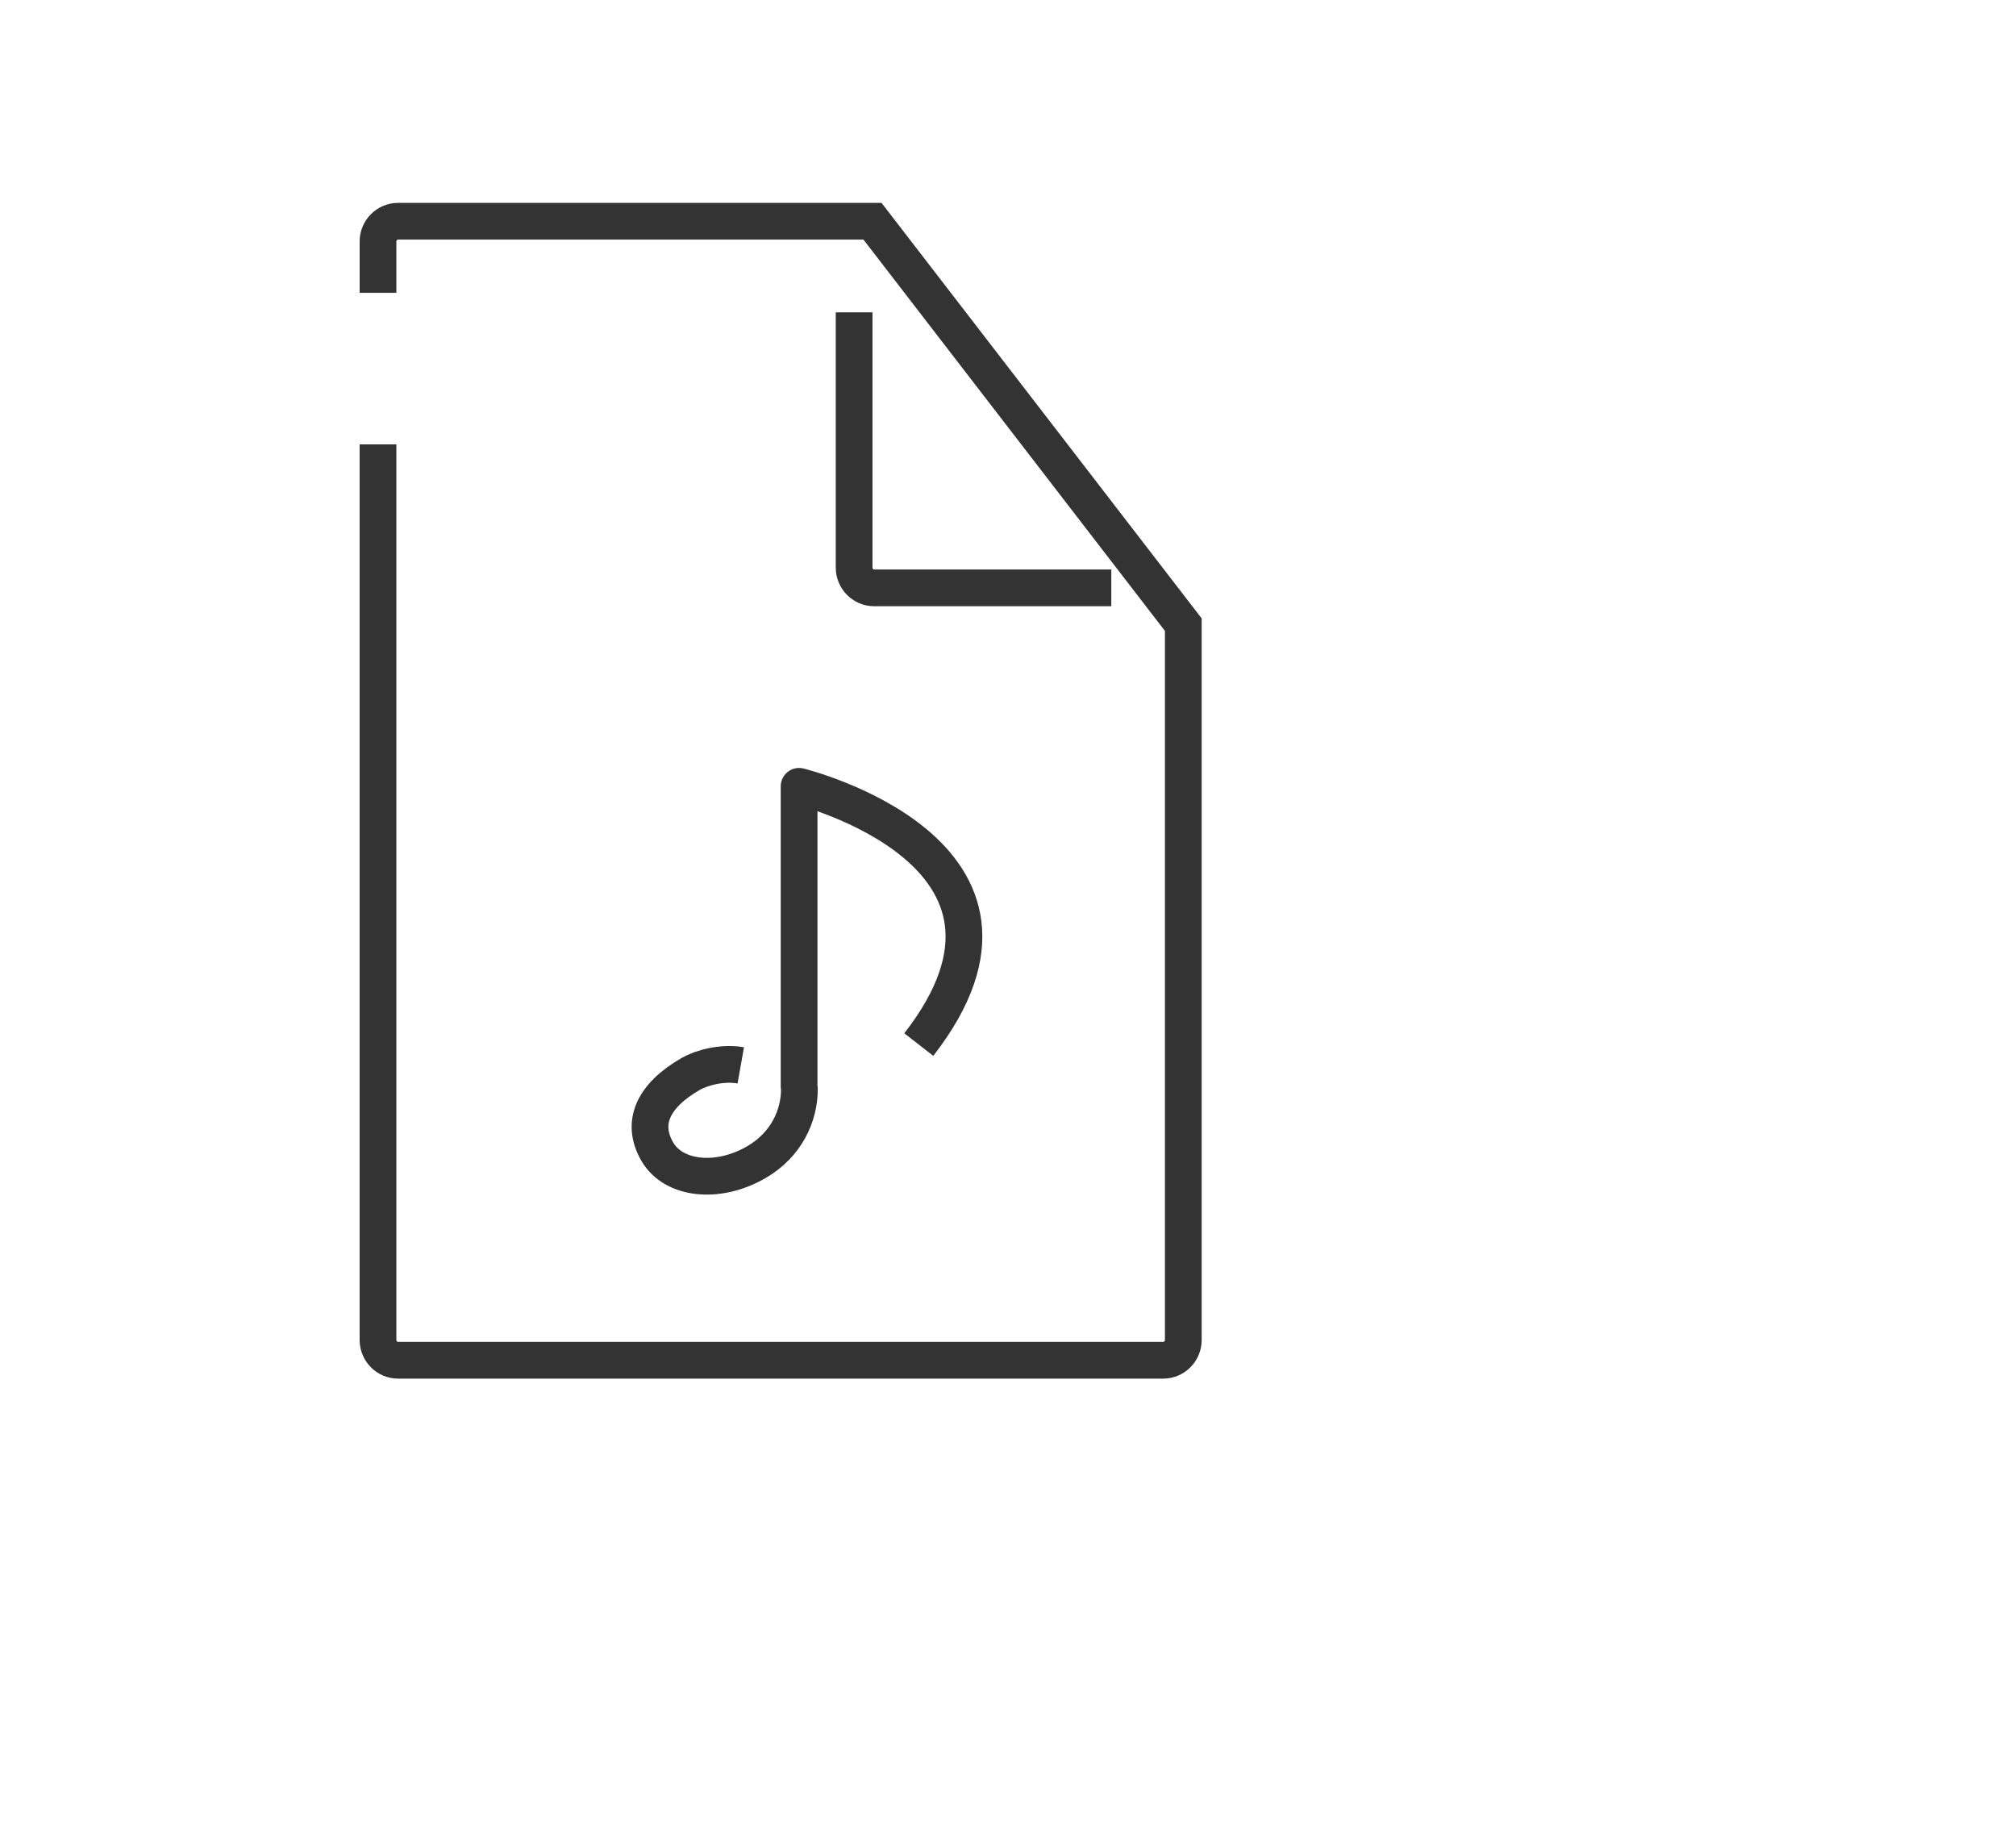 <?xml version="1.0" encoding="utf-8"?>
<!-- Generator: Adobe Illustrator 15.0.0, SVG Export Plug-In . SVG Version: 6.00 Build 0)  -->
<!DOCTYPE svg PUBLIC "-//W3C//DTD SVG 1.0//EN" "http://www.w3.org/TR/2001/REC-SVG-20010904/DTD/svg10.dtd">
<svg version="1.0" id="Layer_1" xmlns="http://www.w3.org/2000/svg" xmlns:xlink="http://www.w3.org/1999/xlink" x="0px" y="0px"
	 width="109.753px" height="99.815px" viewBox="0 0 109.753 99.815" enable-background="new 0 0 109.753 99.815"
	 xml:space="preserve">
<path fill="none" stroke="#414042" stroke-width="2" stroke-miterlimit="10" d="M109.753,26"/>
<g>
	<g>
		<g>
			<path fill="none" stroke="#333333" stroke-width="2" stroke-miterlimit="10" d="M20.579,15.938v-2.791
				c0-0.609,0.49-1.104,1.093-1.104H47.5l16.92,21.959v38.938c0,0.608-0.489,1.104-1.094,1.104H21.672
				c-0.603,0-1.093-0.495-1.093-1.104v-48.75"/>
			<path fill="none" stroke="#333333" stroke-width="2" stroke-miterlimit="10" d="M60.5,32H47.593
				c-0.604,0-1.094-0.496-1.094-1.105V17"/>
		</g>
	</g>
	<path fill="none" stroke="#333333" stroke-width="2" stroke-linejoin="round" stroke-miterlimit="10" d="M40.328,57.992
		c-1.018-0.181-2.146,0.133-2.729,0.468c-2.091,1.208-2.703,2.691-1.819,4.223c0.884,1.53,3.294,1.792,5.386,0.585
		c1.665-0.963,2.355-2.555,2.355-3.994l-0.018-0.116V42.803c0,0,14.651,3.604,6.516,14.057"/>
</g>
</svg>
